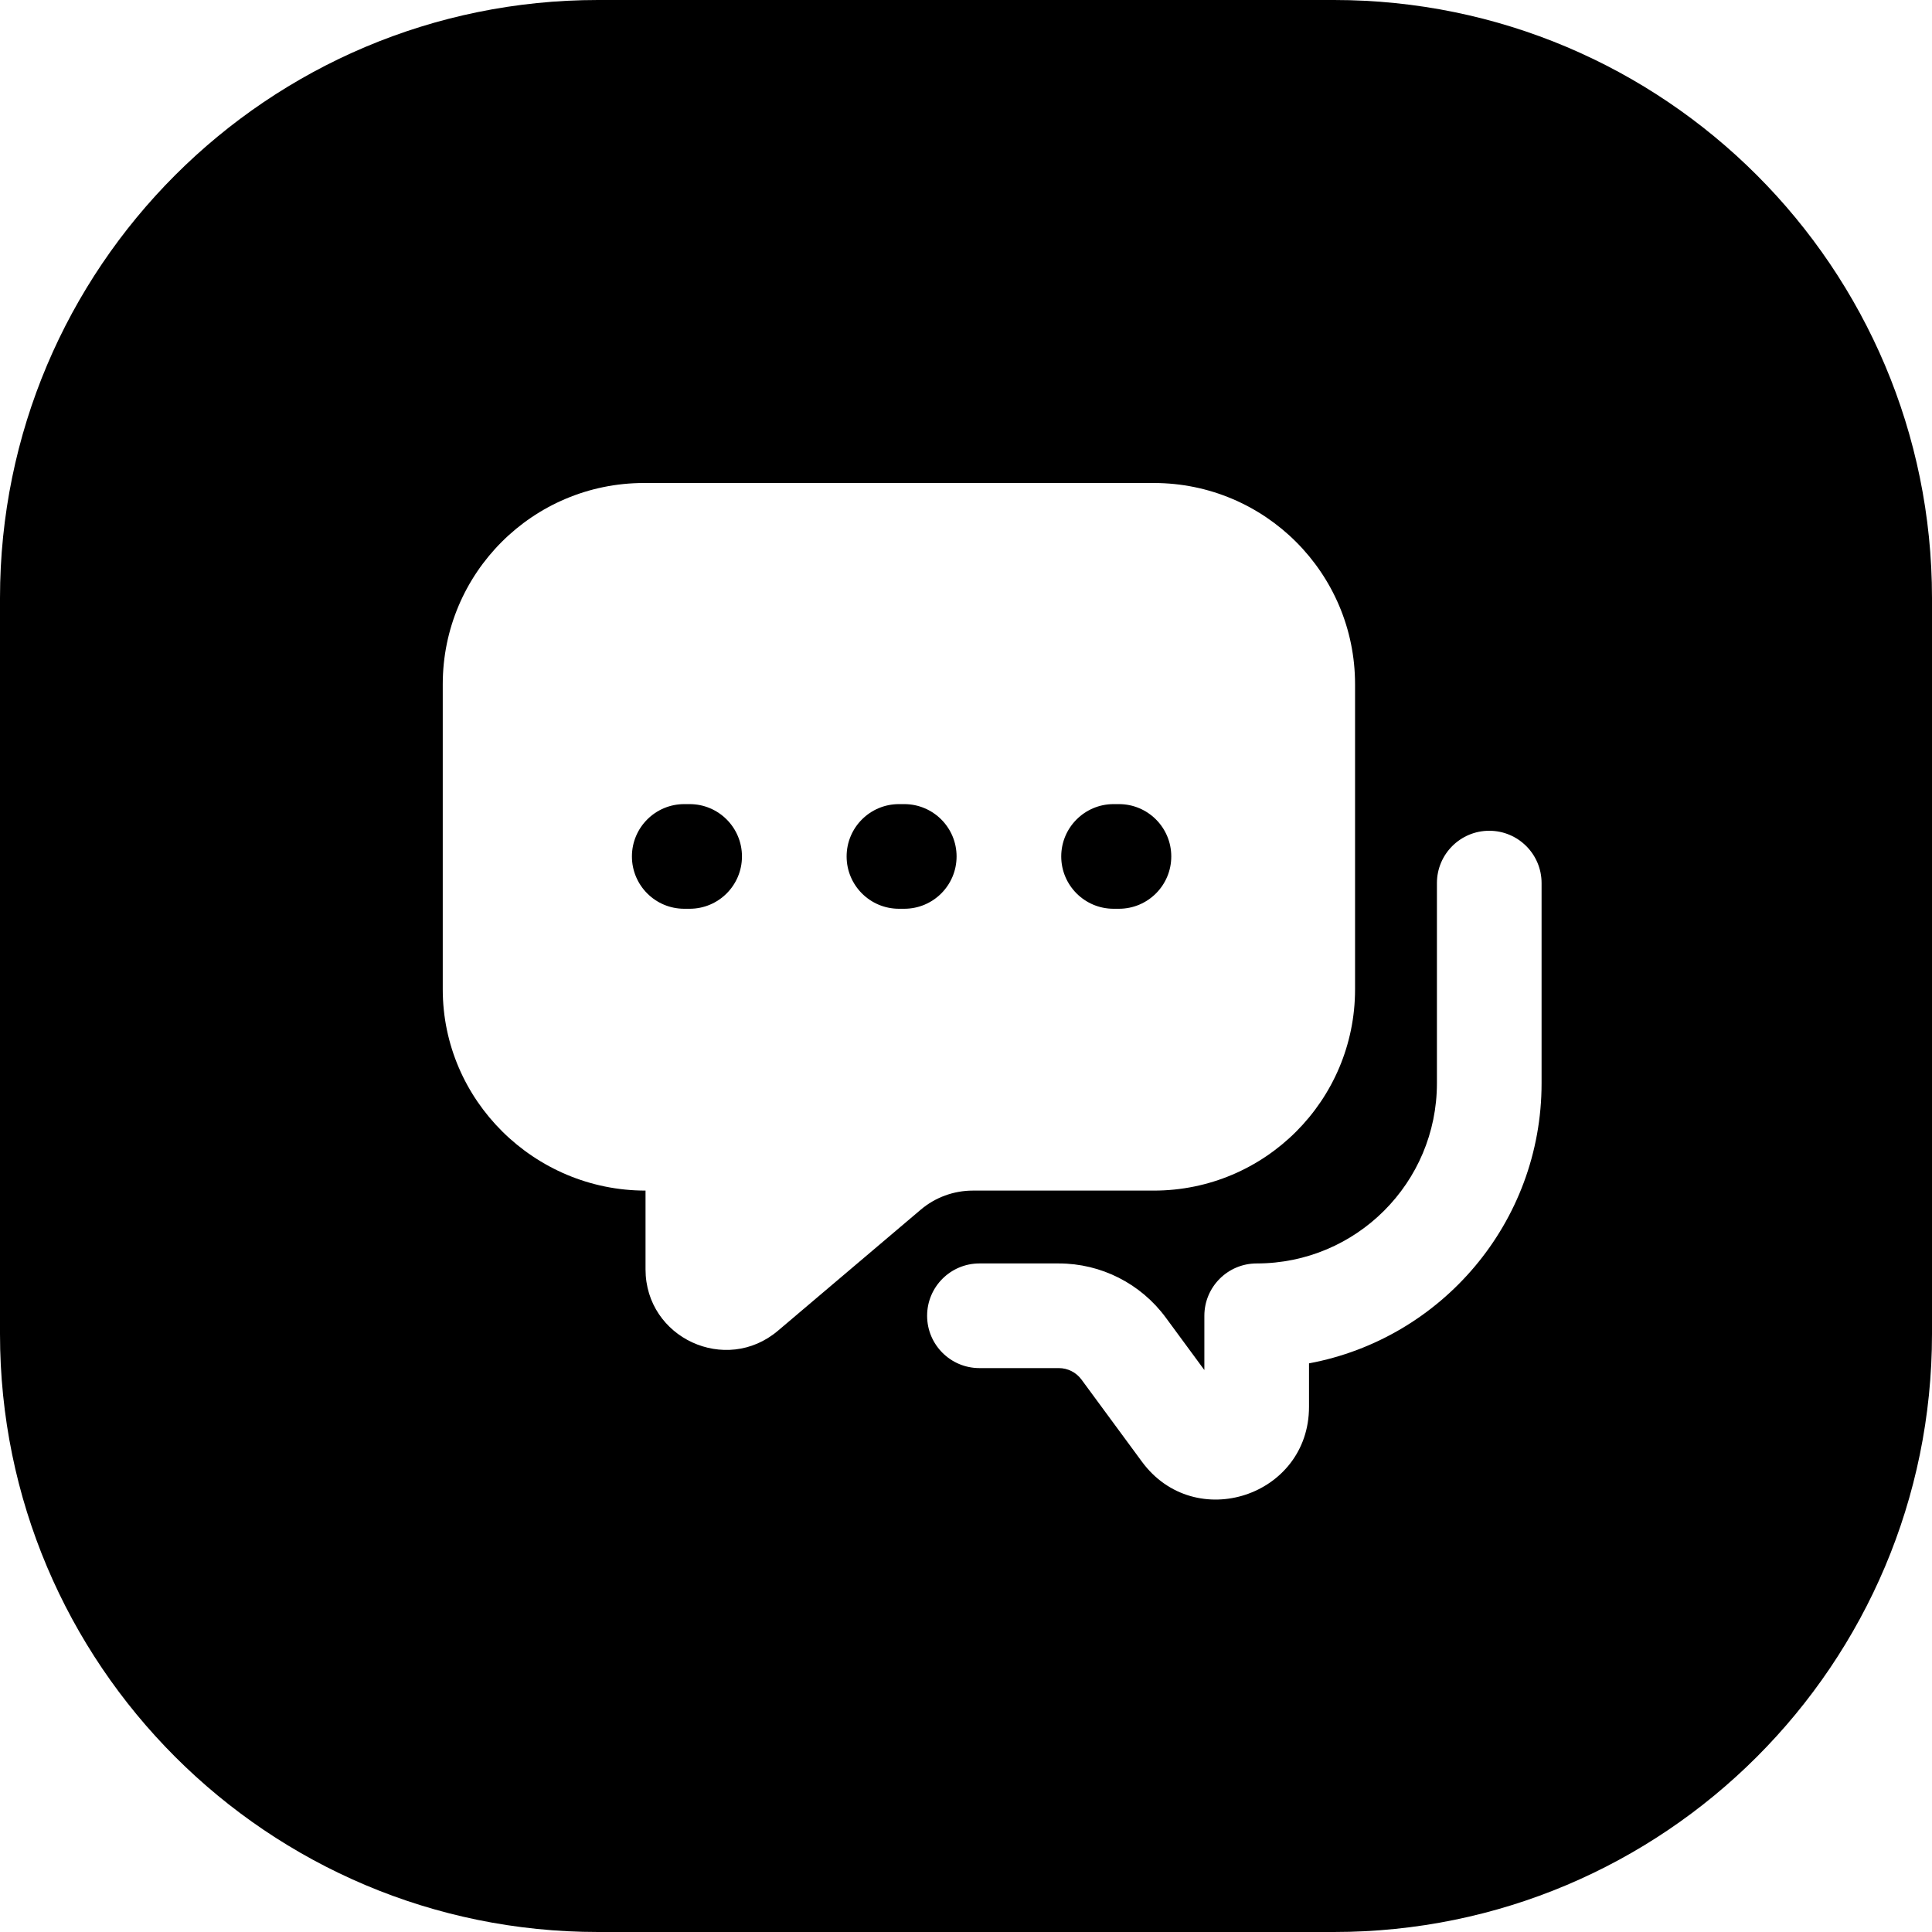 <svg width="24" height="24" viewBox="0 0 24 24" fill="none" xmlns="http://www.w3.org/2000/svg">
<path d="M7.429 0C3.326 0 0 3.326 0 7.429V16.571C0 20.674 3.326 24 7.429 24H16.571C20.674 24 24 20.674 24 16.571V7.429C24 3.326 20.674 0 16.571 0H7.429ZM5.5 12.29V8.5C5.5 7.119 6.619 6 8 6H14.333C15.714 6 16.833 7.119 16.833 8.5V12.29C16.833 13.67 15.714 14.79 14.333 14.79H12.085C11.848 14.79 11.618 14.874 11.438 15.027L9.665 16.53C9.016 17.081 8.019 16.62 8.019 15.768V14.79C6.638 14.79 5.5 13.67 5.5 12.29ZM8.5 9.989C8.141 9.989 7.85 10.28 7.85 10.639C7.85 10.998 8.141 11.289 8.5 11.289H8.567C8.926 11.289 9.217 10.998 9.217 10.639C9.217 10.28 8.926 9.989 8.567 9.989H8.5ZM10.517 10.639C10.517 10.998 10.808 11.289 11.167 11.289H11.233C11.592 11.289 11.883 10.998 11.883 10.639C11.883 10.28 11.592 9.989 11.233 9.989H11.167C10.808 9.989 10.517 10.28 10.517 10.639ZM13.833 9.989C13.475 9.989 13.183 10.28 13.183 10.639C13.183 10.998 13.475 11.289 13.833 11.289H13.9C14.259 11.289 14.55 10.998 14.55 10.639C14.55 10.28 14.259 9.989 13.9 9.989H13.833ZM18.5 10.32C18.859 10.32 19.15 10.611 19.15 10.97V13.456C19.15 15.189 17.905 16.63 16.261 16.936V17.476C16.261 18.587 14.843 19.052 14.185 18.157L13.435 17.138C13.369 17.048 13.264 16.995 13.153 16.995H12.167C11.808 16.995 11.517 16.704 11.517 16.345C11.517 15.986 11.808 15.695 12.167 15.695H13.153C13.678 15.695 14.171 15.945 14.482 16.368L14.961 17.019V16.345C14.961 15.986 15.252 15.695 15.611 15.695C16.848 15.695 17.85 14.693 17.85 13.456V10.97C17.85 10.611 18.141 10.32 18.5 10.32Z" fill="black"/>
</svg>
